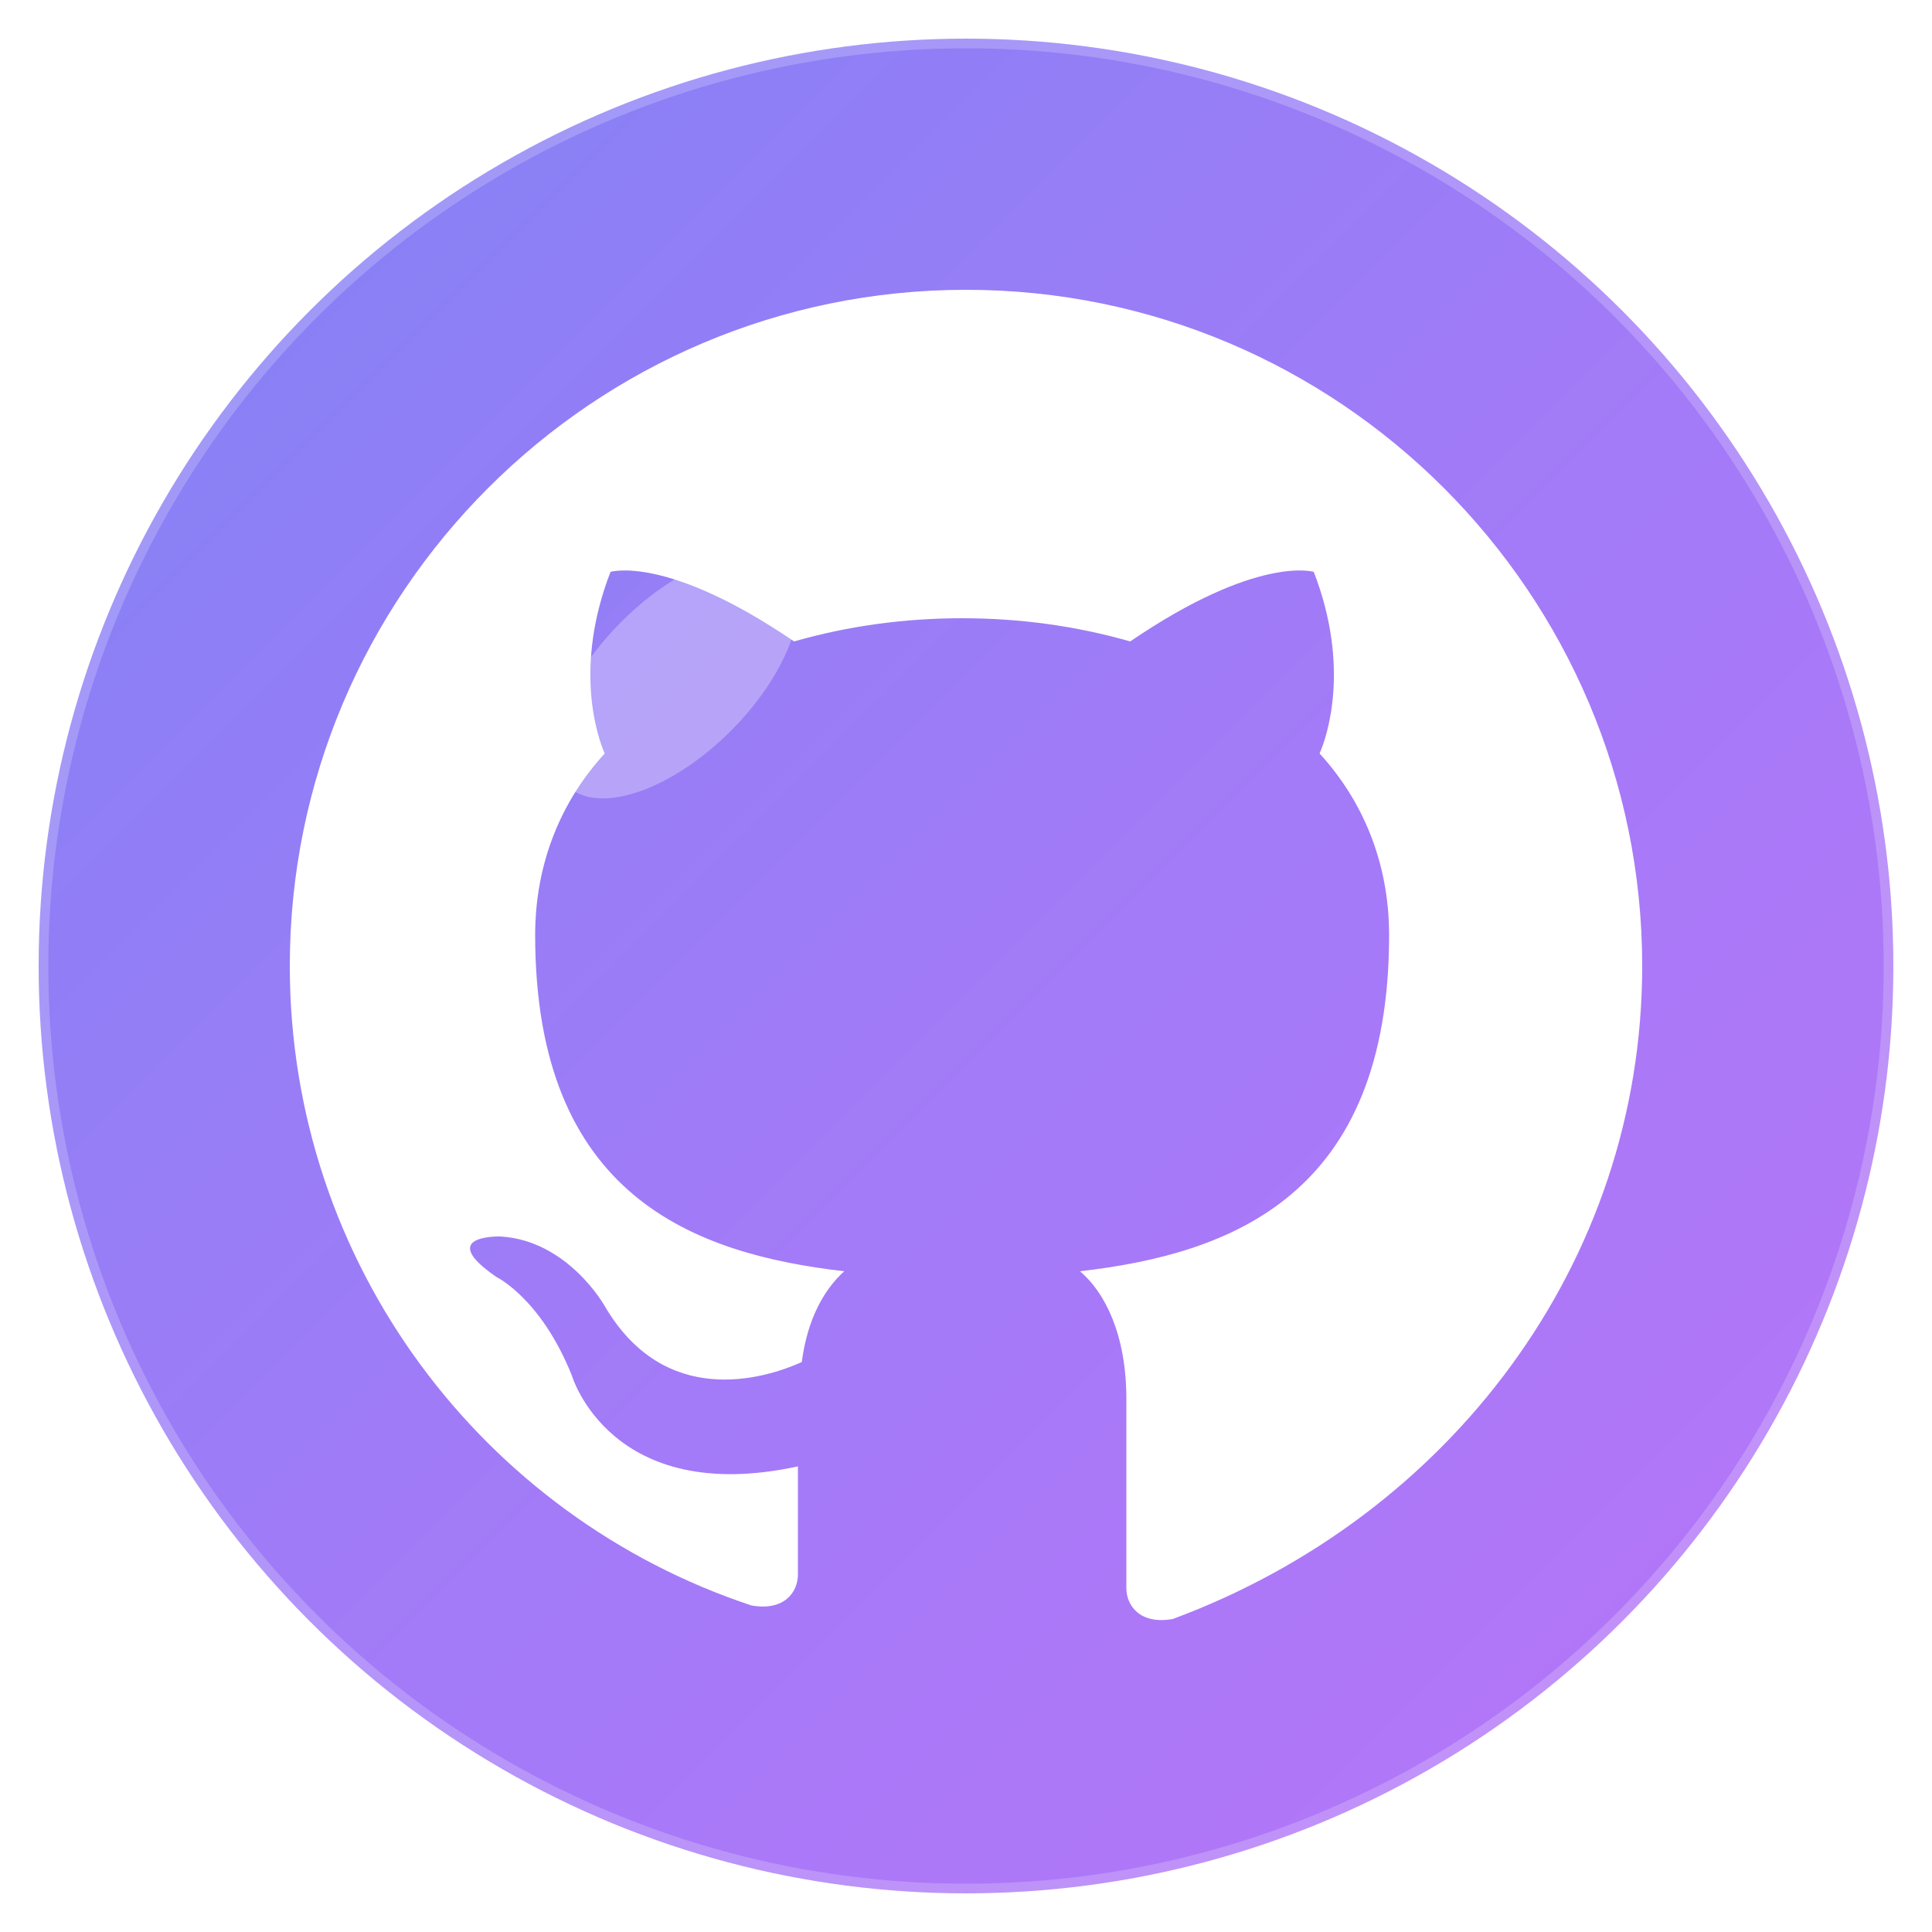 <svg width="100" height="100" viewBox="0 0 100 100" xmlns="http://www.w3.org/2000/svg">
  <defs>
    <!-- Gradient for modern look -->
    <linearGradient id="githubGradient" x1="0%" y1="0%" x2="100%" y2="100%">
      <stop offset="0%" style="stop-color:#6366f1;stop-opacity:1" />
      <stop offset="50%" style="stop-color:#8b5cf6;stop-opacity:1" />
      <stop offset="100%" style="stop-color:#a855f7;stop-opacity:1" />
    </linearGradient>
    
    <!-- Shadow filter -->
    <filter id="shadow" x="-20%" y="-20%" width="140%" height="140%">
      <feDropShadow dx="2" dy="4" stdDeviation="3" flood-opacity="0.3"/>
    </filter>
    
    <!-- Glow effect -->
    <filter id="glow" x="-20%" y="-20%" width="140%" height="140%">
      <feGaussianBlur stdDeviation="2" result="coloredBlur"/>
      <feMerge> 
        <feMergeNode in="coloredBlur"/>
        <feMergeNode in="SourceGraphic"/>
      </feMerge>
    </filter>
  </defs>
  
  <!-- Background circle with gradient -->
  <circle cx="50" cy="50" r="48" fill="url(#githubGradient)" filter="url(#shadow)" opacity="0.9"/>
  
  <!-- GitHub Octocat icon -->
  <path d="M50 15C30.7 15 15 30.7 15 50c0 15.4 10 28.5 23.9 33.1 1.7.3 2.4-.7 2.4-1.6v-5.6c-9.7 2.1-11.7-4.7-11.7-4.7-1.6-4-3.9-5.1-3.9-5.1-3.2-2.2.2-2.1.2-2.1 3.5.2 5.4 3.6 5.4 3.6 3.1 5.3 8.2 3.8 10.2 2.9.3-2.3 1.2-3.8 2.2-4.7-7.8-.9-16-3.9-16-17.4 0-3.8 1.4-7 3.6-9.4-.4-.9-1.6-4.5.3-9.4 0 0 2.9-.9 9.5 3.6 2.8-.8 5.7-1.2 8.7-1.2s5.9.4 8.7 1.2c6.6-4.5 9.5-3.6 9.5-3.6 1.9 4.9.7 8.5.3 9.4 2.2 2.4 3.6 5.6 3.6 9.4 0 13.5-8.2 16.5-16 17.4 1.3 1.1 2.4 3.3 2.4 6.6v9.8c0 .9.7 1.9 2.4 1.6C75 78.5 85 65.4 85 50 85 30.7 69.3 15 50 15z" 
        fill="white" 
        filter="url(#glow)"/>
  
  <!-- Additional styling elements -->
  <circle cx="50" cy="50" r="48" fill="none" stroke="rgba(255,255,255,0.2)" stroke-width="1"/>
  
  <!-- Highlight effect -->
  <ellipse cx="35" cy="35" rx="8" ry="4" fill="rgba(255,255,255,0.3)" transform="rotate(-45 35 35)"/>
</svg>